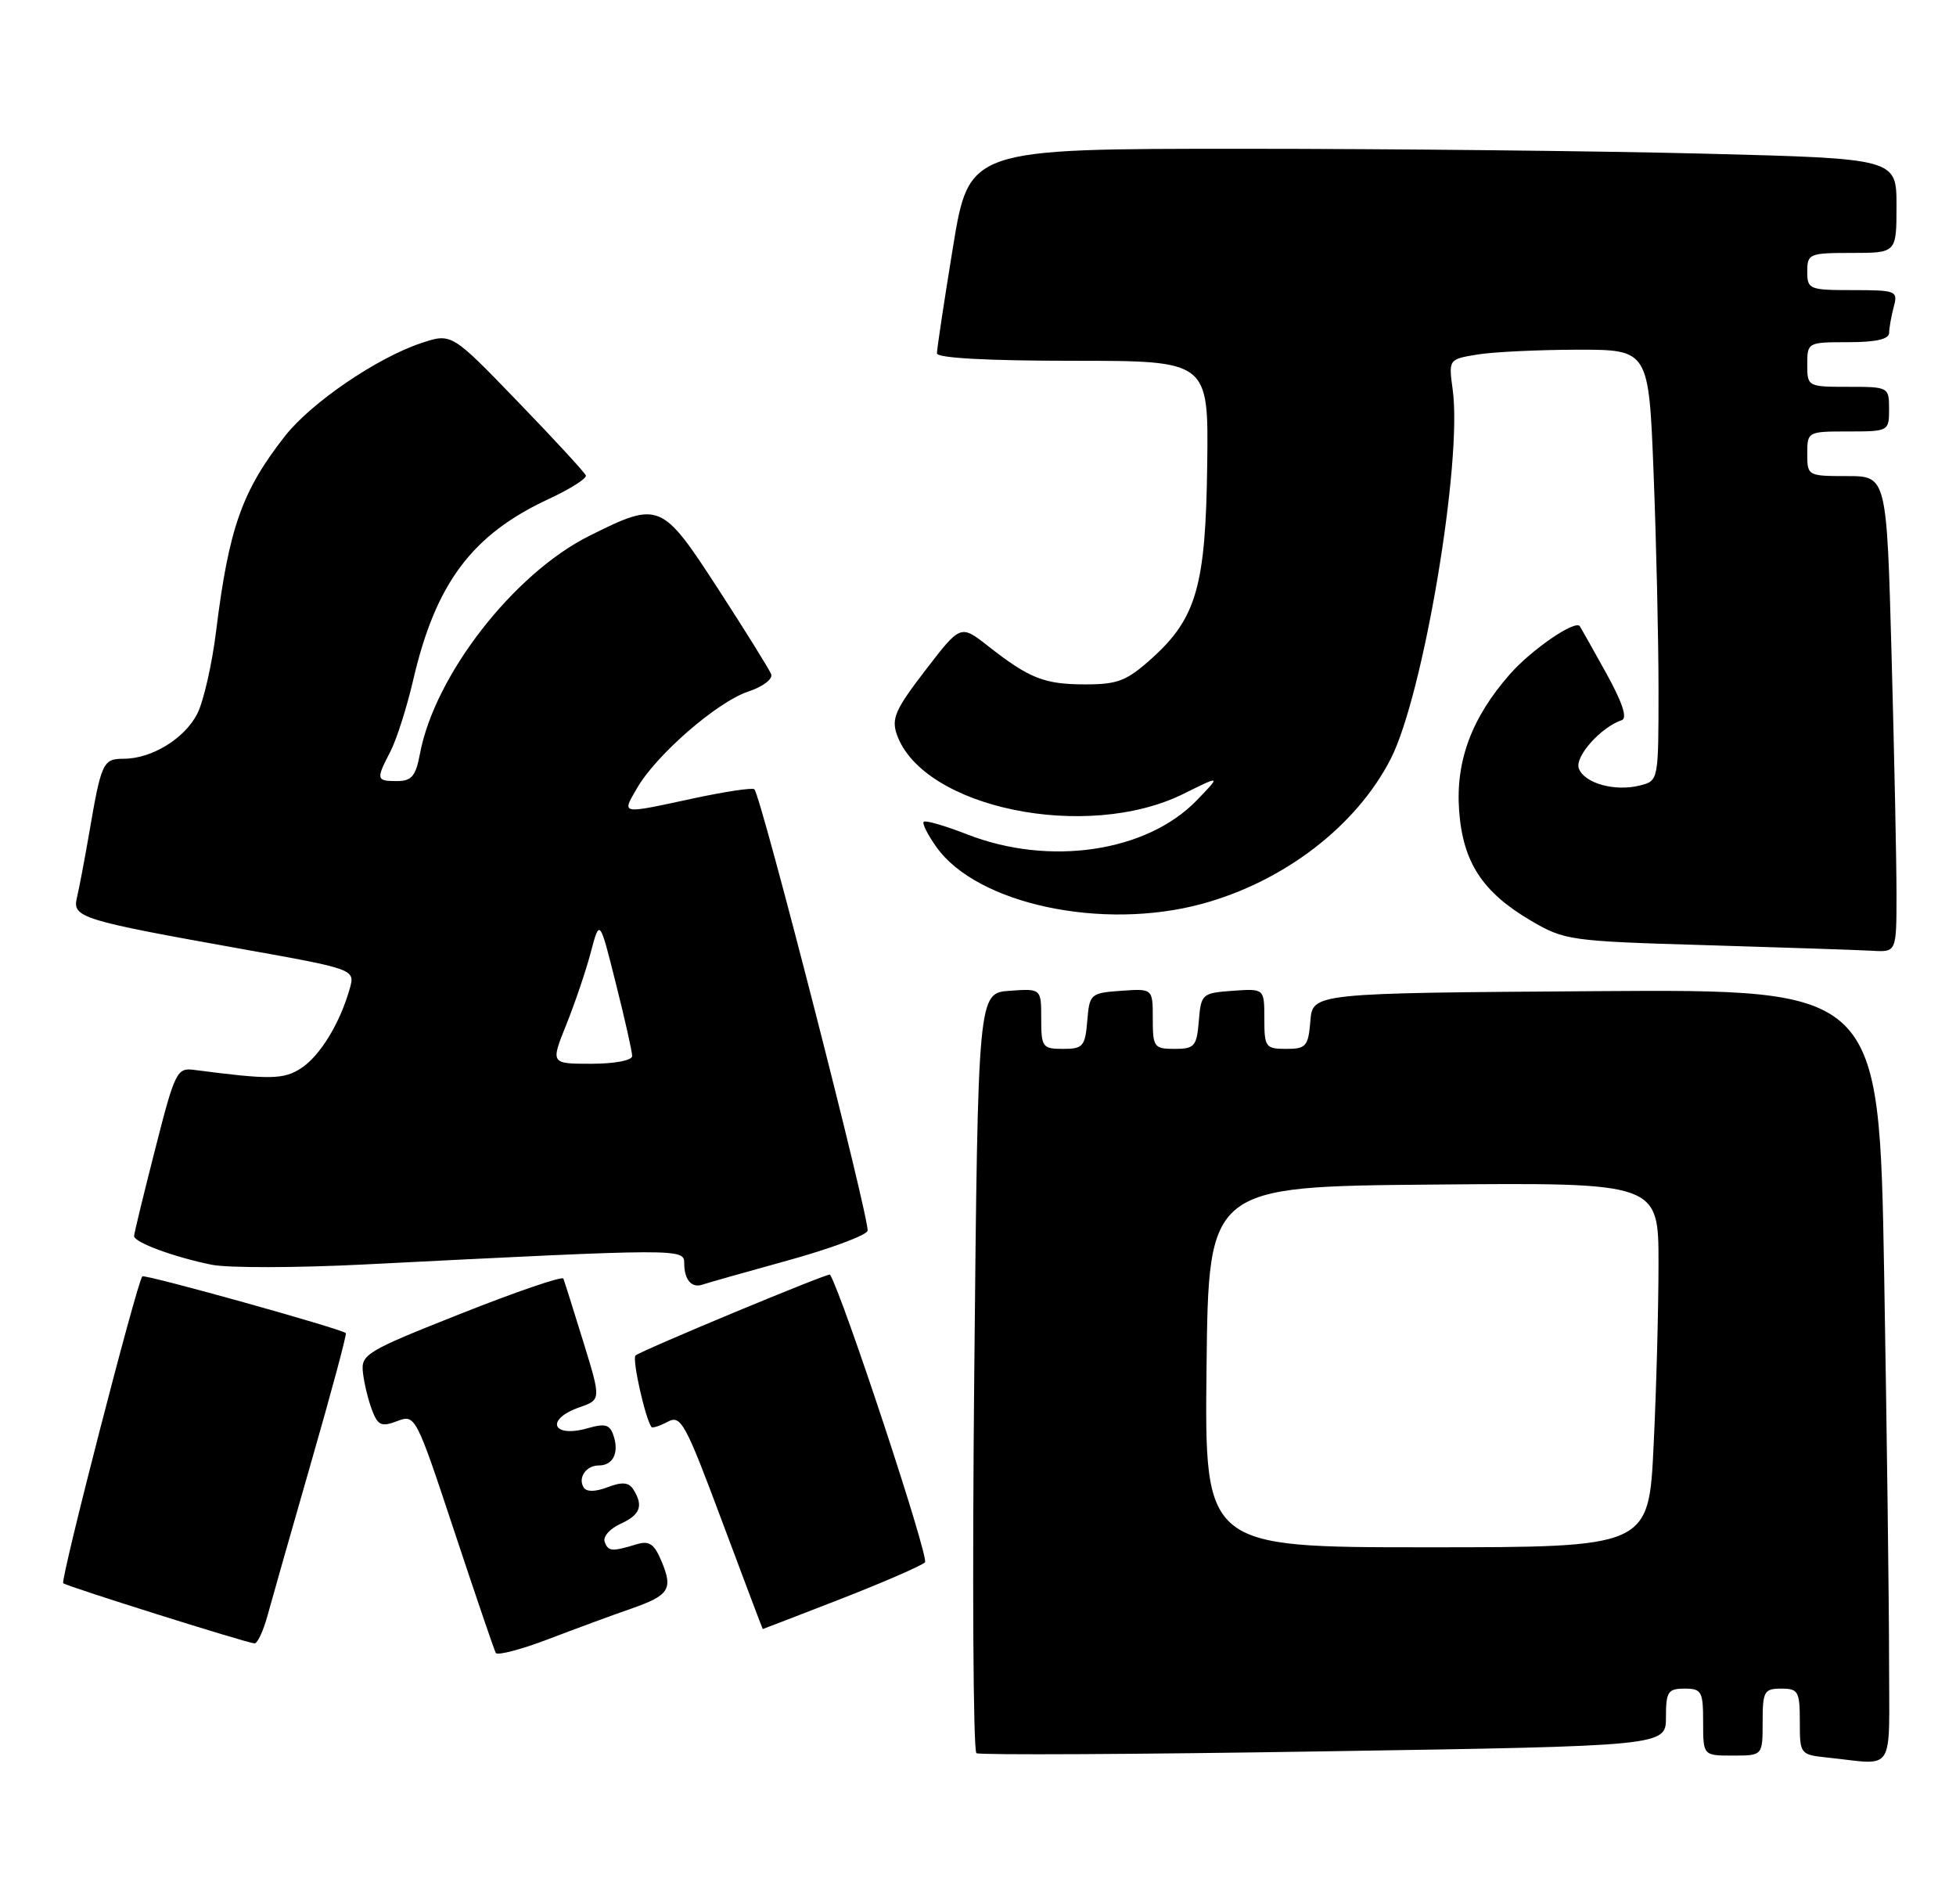 <?xml version="1.0" encoding="UTF-8" standalone="no"?>
<!DOCTYPE svg PUBLIC "-//W3C//DTD SVG 1.1//EN" "http://www.w3.org/Graphics/SVG/1.1/DTD/svg11.dtd" >
<svg xmlns="http://www.w3.org/2000/svg" xmlns:xlink="http://www.w3.org/1999/xlink" version="1.1" viewBox="0 0 263 256">
 <g >
 <path fill="currentColor"
d=" M 254.00 223.25 C 254.00 215.69 253.70 192.28 253.34 171.24 C 252.67 132.98 252.67 132.98 214.59 133.24 C 176.50 133.50 176.50 133.50 176.19 137.25 C 175.91 140.66 175.61 141.00 172.94 141.00 C 170.17 141.00 170.00 140.77 170.00 136.94 C 170.00 132.89 170.00 132.89 165.75 133.19 C 161.62 133.49 161.49 133.61 161.19 137.25 C 160.91 140.66 160.61 141.00 157.94 141.00 C 155.17 141.00 155.00 140.77 155.00 136.94 C 155.00 132.89 155.00 132.89 150.75 133.19 C 146.62 133.49 146.49 133.61 146.19 137.25 C 145.91 140.66 145.61 141.00 142.94 141.00 C 140.17 141.00 140.00 140.77 140.00 136.94 C 140.00 132.89 140.00 132.89 135.75 133.19 C 131.50 133.50 131.50 133.50 131.00 184.35 C 130.72 212.31 130.85 235.41 131.29 235.68 C 131.72 235.94 152.76 235.84 178.04 235.43 C 224.00 234.71 224.00 234.71 224.00 230.85 C 224.00 227.41 224.27 227.00 226.50 227.00 C 228.80 227.00 229.00 227.37 229.00 231.50 C 229.00 236.00 229.00 236.00 233.00 236.00 C 237.00 236.00 237.00 236.00 237.00 231.50 C 237.00 227.37 237.20 227.00 239.50 227.00 C 241.79 227.00 242.00 227.37 242.00 231.44 C 242.00 235.83 242.04 235.88 245.75 236.27 C 254.96 237.23 254.00 238.74 254.00 223.25 Z  M 84.75 216.29 C 89.99 214.47 90.52 213.66 88.96 209.91 C 87.98 207.55 87.31 207.08 85.62 207.59 C 82.25 208.61 81.78 208.57 81.30 207.26 C 81.05 206.58 82.00 205.50 83.42 204.85 C 86.10 203.64 86.55 202.42 85.15 200.21 C 84.55 199.26 83.65 199.18 81.70 199.92 C 80.03 200.56 78.86 200.57 78.48 199.96 C 77.67 198.66 78.80 197.00 80.50 197.00 C 82.40 197.00 83.25 195.36 82.52 193.07 C 82.02 191.50 81.42 191.31 79.03 191.99 C 74.26 193.36 73.25 190.81 77.92 189.18 C 80.83 188.16 80.83 188.16 78.42 180.34 C 77.09 176.04 75.89 172.23 75.75 171.88 C 75.61 171.52 69.42 173.64 62.00 176.58 C 49.20 181.65 48.52 182.06 48.80 184.52 C 48.96 185.95 49.51 188.21 50.02 189.55 C 50.81 191.63 51.29 191.84 53.40 191.04 C 55.84 190.11 55.92 190.26 61.07 205.80 C 63.93 214.43 66.45 221.81 66.66 222.20 C 66.88 222.58 70.08 221.74 73.78 220.33 C 77.47 218.92 82.41 217.10 84.75 216.29 Z  M 35.95 217.25 C 36.51 215.19 39.17 205.85 41.86 196.50 C 44.55 187.15 46.64 179.37 46.50 179.21 C 46.03 178.66 19.50 171.26 19.14 171.58 C 18.47 172.16 8.09 212.42 8.50 212.83 C 8.89 213.22 32.84 220.76 34.21 220.92 C 34.60 220.96 35.38 219.31 35.95 217.25 Z  M 113.06 214.94 C 118.80 212.70 123.89 210.49 124.37 210.02 C 124.97 209.42 113.33 174.18 111.60 171.34 C 111.42 171.06 86.06 181.61 85.45 182.22 C 84.97 182.70 86.74 190.62 87.59 191.83 C 87.72 192.01 88.70 191.70 89.77 191.13 C 91.55 190.17 92.13 191.22 97.10 204.54 C 100.07 212.49 102.53 218.99 102.56 218.99 C 102.59 219.00 107.31 217.17 113.06 214.94 Z  M 105.86 169.46 C 111.56 167.89 116.41 166.09 116.65 165.47 C 117.06 164.40 102.35 107.02 101.43 106.10 C 101.19 105.86 97.50 106.41 93.22 107.33 C 83.27 109.47 83.58 109.53 85.69 105.89 C 88.29 101.42 96.47 94.33 100.60 92.97 C 102.57 92.32 103.94 91.28 103.69 90.63 C 103.44 89.99 100.25 84.86 96.60 79.23 C 88.95 67.45 88.67 67.33 79.21 72.05 C 69.06 77.13 58.45 90.78 56.47 101.31 C 55.90 104.34 55.35 105.00 53.39 105.00 C 50.58 105.00 50.53 104.80 52.51 100.99 C 53.33 99.39 54.71 95.07 55.56 91.40 C 58.58 78.39 63.48 71.85 73.80 67.07 C 76.68 65.73 78.92 64.31 78.77 63.91 C 78.62 63.51 74.50 59.04 69.61 53.98 C 60.72 44.77 60.72 44.77 56.67 46.11 C 50.75 48.06 41.87 54.11 38.34 58.59 C 32.55 65.97 30.78 70.97 29.07 84.74 C 28.52 89.28 27.36 94.33 26.51 95.98 C 24.78 99.32 20.38 102.00 16.62 102.00 C 13.85 102.00 13.62 102.48 11.99 112.00 C 11.37 115.58 10.63 119.48 10.34 120.69 C 9.70 123.34 10.87 123.70 32.64 127.59 C 47.77 130.30 47.77 130.30 47.01 132.96 C 45.68 137.61 43.03 141.93 40.50 143.59 C 38.15 145.13 36.32 145.16 26.08 143.82 C 23.79 143.52 23.51 144.07 20.86 154.50 C 19.31 160.55 18.04 165.79 18.03 166.15 C 17.99 167.00 23.42 169.00 28.48 170.02 C 30.67 170.46 39.90 170.44 48.98 169.98 C 91.73 167.82 92.00 167.82 92.00 169.83 C 92.00 172.03 93.00 173.20 94.45 172.69 C 95.03 172.49 100.16 171.03 105.86 169.46 Z  M 255.00 120.16 C 255.00 115.85 254.70 101.45 254.34 88.16 C 253.68 64.00 253.68 64.00 248.34 64.00 C 243.07 64.00 243.00 63.96 243.00 61.00 C 243.00 58.03 243.06 58.00 248.50 58.00 C 253.94 58.00 254.00 57.97 254.00 55.00 C 254.00 52.03 253.94 52.00 248.50 52.00 C 243.06 52.00 243.00 51.97 243.00 49.00 C 243.00 46.03 243.06 46.00 248.50 46.00 C 252.23 46.00 254.00 45.60 254.01 44.75 C 254.02 44.06 254.30 42.49 254.63 41.25 C 255.21 39.10 254.97 39.00 249.12 39.00 C 243.26 39.00 243.00 38.89 243.00 36.50 C 243.00 34.11 243.27 34.00 249.00 34.00 C 255.00 34.00 255.00 34.00 255.00 27.66 C 255.00 21.32 255.00 21.32 229.34 20.66 C 215.22 20.30 187.17 20.00 166.99 20.00 C 130.30 20.00 130.30 20.00 128.13 33.25 C 126.94 40.54 125.97 46.95 125.98 47.50 C 125.99 48.13 132.76 48.50 144.25 48.50 C 162.50 48.50 162.50 48.50 162.32 62.41 C 162.12 78.69 160.88 83.07 154.94 88.44 C 151.51 91.53 150.33 92.00 145.93 92.00 C 140.42 92.00 138.41 91.21 132.83 86.83 C 129.15 83.95 129.15 83.95 124.43 90.10 C 120.38 95.36 119.83 96.60 120.60 98.77 C 124.11 108.62 146.10 113.16 159.12 106.72 C 164.18 104.21 164.18 104.21 160.91 107.59 C 154.17 114.55 141.11 116.48 130.06 112.17 C 127.07 111.00 124.43 110.24 124.20 110.47 C 123.97 110.70 124.74 112.23 125.92 113.88 C 131.37 121.54 148.20 125.14 161.59 121.51 C 172.64 118.52 182.39 111.03 187.00 102.00 C 191.39 93.40 196.65 62.06 195.33 52.41 C 194.77 48.30 194.77 48.30 198.63 47.66 C 200.76 47.31 206.82 47.02 212.09 47.01 C 221.69 47.00 221.69 47.00 222.34 63.66 C 222.70 72.82 223.00 85.86 223.00 92.64 C 223.00 104.95 223.00 104.96 220.50 105.59 C 217.13 106.44 213.05 105.31 212.29 103.31 C 211.69 101.75 215.23 97.76 218.06 96.81 C 218.85 96.55 218.14 94.41 215.95 90.46 C 214.13 87.18 212.54 84.35 212.42 84.18 C 211.79 83.30 205.91 87.33 203.00 90.65 C 197.87 96.50 195.71 102.30 196.19 108.96 C 196.69 115.90 199.31 119.92 205.82 123.75 C 210.37 126.42 211.05 126.52 229.50 127.06 C 239.95 127.37 249.96 127.71 251.75 127.81 C 255.00 128.00 255.00 128.00 255.00 120.16 Z  M 162.23 183.75 C 162.50 159.50 162.50 159.50 192.75 159.24 C 223.00 158.97 223.00 158.97 223.00 169.83 C 223.00 175.80 222.71 186.83 222.34 194.34 C 221.69 208.00 221.69 208.00 191.83 208.00 C 161.96 208.00 161.96 208.00 162.23 183.75 Z  M 76.14 137.75 C 77.30 134.86 78.79 130.48 79.44 128.00 C 80.63 123.50 80.63 123.50 82.81 132.22 C 84.02 137.01 85.00 141.39 85.00 141.96 C 85.00 142.55 82.63 143.00 79.51 143.00 C 74.03 143.00 74.03 143.00 76.14 137.75 Z "/>
</g>
</svg>
